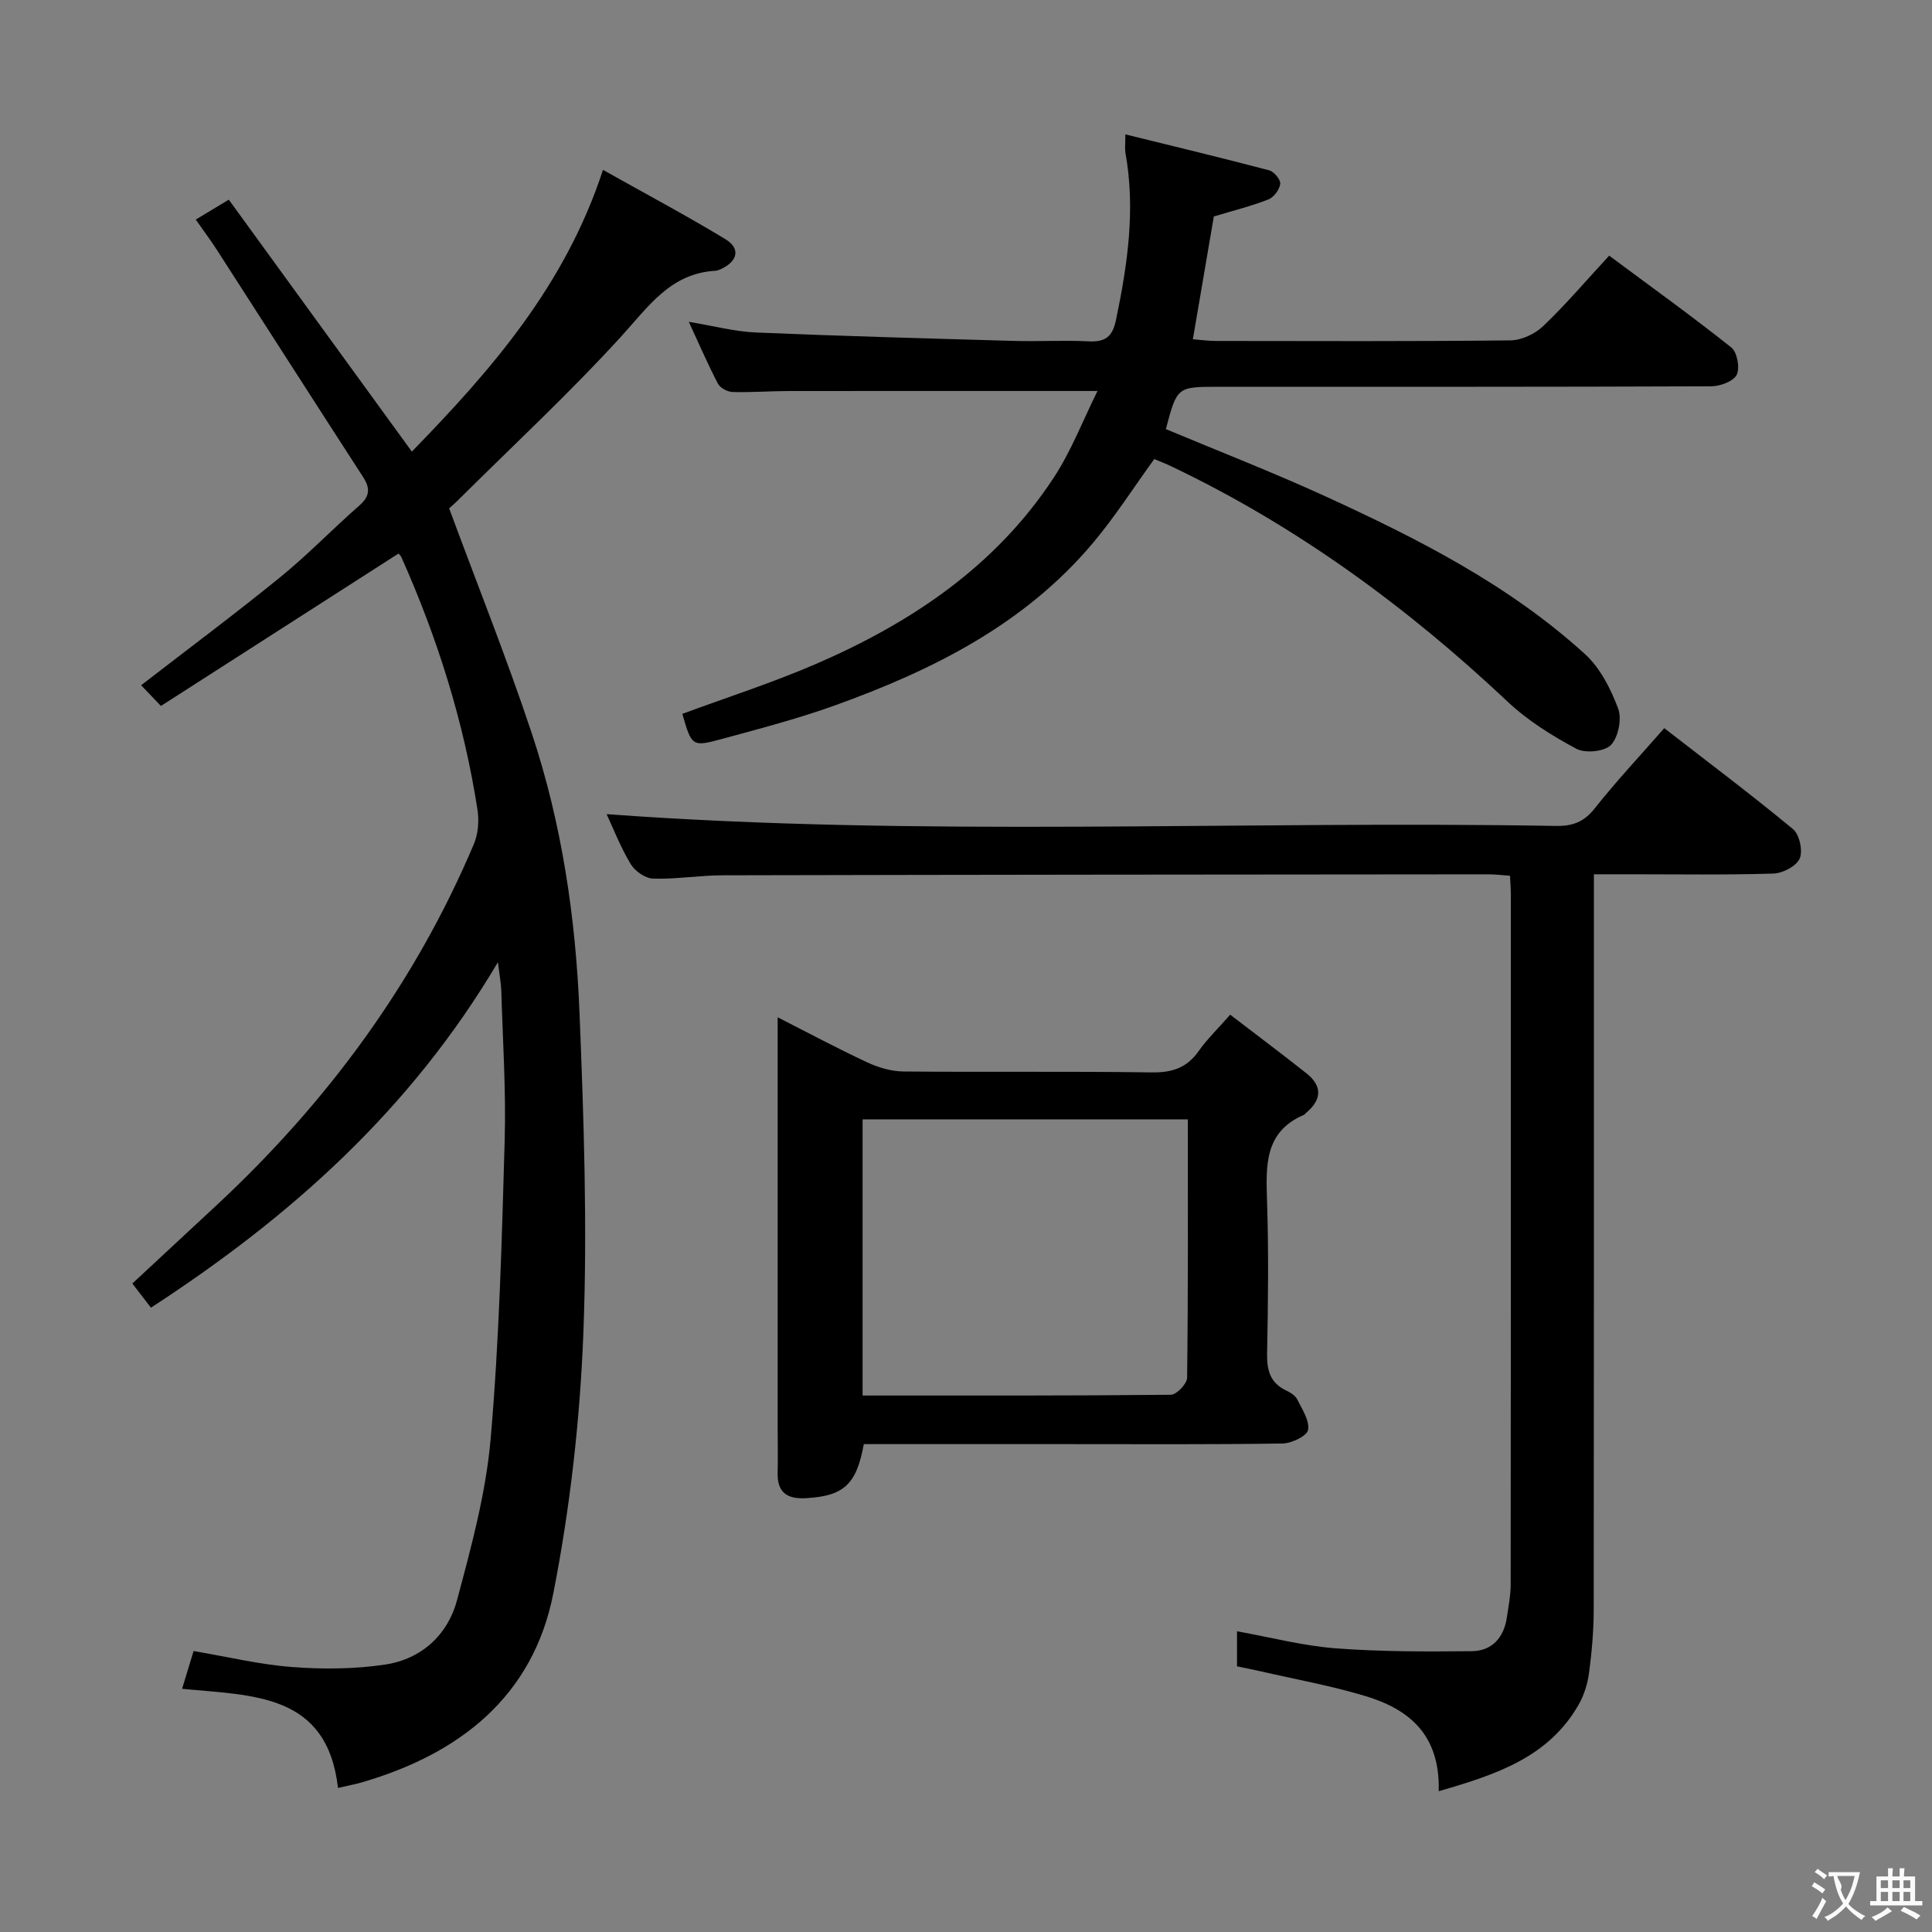 <svg enable-background="new 0 0 400 400" viewBox="0 0 400 400" xmlns="http://www.w3.org/2000/svg"><rect x="0" y="0" width="400" height="400" fill="#808080" stroke="none"/><g fill="#010000"><path d="m103.09 199.21c-18.15 30.69-43.08 52.83-71.84 71.53-1.19-1.54-2.38-3.09-3.85-5 5.96-5.54 11.77-10.93 17.57-16.33 22.8-21.26 40.95-45.84 53.13-74.63.9-2.12 1.12-4.83.76-7.12-2.81-18.15-8.27-35.53-15.75-52.28-.18-.41-.58-.73-.61-.77-16.46 10.56-32.79 21.03-49.18 31.55-1.8-1.88-2.91-3.04-4.1-4.29 9.8-7.57 19.49-14.8 28.86-22.42 5.67-4.61 10.77-9.93 16.28-14.75 2.18-1.9 2.36-3.55.83-5.91-10.11-15.62-20.14-31.3-30.22-46.95-1.34-2.08-2.82-4.07-4.44-6.38 2.25-1.35 4.21-2.53 6.84-4.12 12.6 17.33 25.05 34.48 37.9 52.16 16.45-16.89 31.75-34.4 39.57-58.33 8.7 4.89 17.16 9.39 25.35 14.35 3.1 1.88 2.58 4.45-.66 6.06-.44.22-.93.45-1.41.48-9.32.53-13.85 7.4-19.48 13.57-10.74 11.77-22.46 22.65-33.78 33.9-.81.81-1.69 1.56-1.87 1.72 5.86 15.85 11.96 31.09 17.13 46.64 6.21 18.68 9.07 38.14 9.86 57.74.89 22.11 1.65 44.29.8 66.38-.7 18.03-2.75 36.18-6.22 53.87-4.19 21.37-19.39 33.26-39.69 39.15-1.42.41-2.88.67-4.89 1.14-2.26-19.63-17.54-19.09-32.28-20.52.81-2.67 1.59-5.23 2.38-7.82 7.05 1.19 13.68 2.8 20.39 3.31 6.41.48 13 .44 19.33-.52 7.46-1.14 12.9-6.12 14.82-13.31 2.95-11.01 5.99-22.2 6.97-33.49 1.78-20.51 2.31-41.14 2.9-61.74.29-10.3-.4-20.62-.7-30.93-.05-1.57-.36-3.13-.7-5.94z"/><path d="m297.87 370.85c.32-11.79-6.23-16.99-15.15-19.69-7.11-2.15-14.48-3.47-21.74-5.14-1.58-.36-3.18-.67-4.87-1.02 0-2.41 0-4.54 0-7.26 6.86 1.23 13.56 2.99 20.35 3.52 9.38.72 18.84.7 28.26.6 4.14-.04 6.63-2.77 7.25-6.94.34-2.29.8-4.61.8-6.91.05-47.65.04-95.3.03-142.95 0-1.14-.1-2.28-.17-3.74-1.66-.12-3.09-.31-4.53-.3-52.81.04-105.63.08-158.44.2-4.81.01-9.63.83-14.43.69-1.62-.05-3.78-1.55-4.65-3.01-2.13-3.55-3.64-7.46-4.99-10.34 65.24 4.81 130.92 1.3 196.53 2.44 3.46.06 5.82-.81 8.05-3.63 4.43-5.6 9.33-10.83 14.4-16.61 8.97 6.96 17.97 13.72 26.64 20.89 1.35 1.11 2.09 4.49 1.4 6.09-.67 1.57-3.49 3.05-5.42 3.12-9.82.31-19.65.15-29.48.15-2.32 0-4.64 0-7.71 0v5.96c0 48.82.02 97.63-.04 146.45-.01 4.3-.4 8.63-.96 12.9-.3 2.26-1.02 4.61-2.14 6.58-6.23 10.91-16.98 14.48-28.99 17.95z"/><path d="m227.23 80.95c-22.16 0-43.11-.01-64.07.01-3.83.01-7.66.31-11.49.2-1.05-.03-2.56-.83-3.02-1.71-2.06-3.94-3.83-8.03-6.04-12.82 5.15.85 9.5 2.02 13.9 2.21 17.77.75 35.56 1.23 53.34 1.74 5.16.15 10.34-.17 15.49.09 3.42.17 4.97-.85 5.71-4.41 2.4-11.47 4.07-22.92 1.96-34.62-.14-.77-.02-1.58-.02-3.82 10.37 2.56 20.11 4.89 29.79 7.45 1 .26 2.39 1.94 2.28 2.8-.15 1.19-1.33 2.78-2.45 3.22-3.52 1.38-7.21 2.29-11.3 3.53-1.36 7.96-2.8 16.4-4.34 25.42 1.67.13 3.23.35 4.79.35 20.33.02 40.65.11 60.98-.12 2.3-.03 5.08-1.34 6.77-2.96 4.66-4.45 8.86-9.39 13.65-14.58 8.66 6.43 17.13 12.52 25.29 19.01 1.22.97 1.82 4.26 1.11 5.67-.69 1.36-3.43 2.36-5.28 2.37-33.99.14-67.98.1-101.96.1-8.62 0-8.62 0-10.94 8.76 10.96 4.59 22.08 8.91 32.9 13.86 19.22 8.8 38.09 18.36 53.88 32.73 3.14 2.86 5.32 7.18 6.85 11.24.81 2.14.06 5.93-1.47 7.56-1.31 1.38-5.32 1.78-7.16.8-5.04-2.7-10.07-5.83-14.21-9.73-20.86-19.64-43.7-36.37-69.62-48.73-1.18-.57-2.41-1.04-3.57-1.53-4.3 5.93-8.14 11.96-12.7 17.38-14.18 16.86-33.18 26.34-53.41 33.62-7.63 2.75-15.52 4.81-23.36 6.94-6.25 1.7-6.3 1.54-8.24-5.18 9.13-3.38 18.45-6.37 27.4-10.22 19.87-8.56 37.47-20.3 49.55-38.77 3.59-5.49 5.97-11.75 9.01-17.86z"/><path d="m254.7 210.08c5.57 4.27 10.74 8.14 15.8 12.15 3.41 2.71 3.09 5.56-.16 8.24-.13.11-.22.28-.36.34-8.25 3.53-7.88 10.54-7.65 17.86.34 10.48.22 20.98.01 31.46-.07 3.5.58 6.16 3.94 7.75.88.42 1.9 1.05 2.3 1.86 1.02 2.04 2.58 4.39 2.24 6.32-.22 1.24-3.4 2.77-5.27 2.8-14.98.23-29.97.13-44.95.13-13.95 0-27.9 0-41.76 0-1.51 8.42-4.21 10.74-11.94 11.19-3.99.23-6.01-1.19-5.9-5.33.08-2.83.01-5.66.01-8.49 0-28.3 0-56.6 0-85.74 6.49 3.3 12.42 6.48 18.52 9.32 2.3 1.07 4.97 1.87 7.49 1.9 17.15.16 34.3-.06 51.45.19 4.24.06 7.27-.96 9.71-4.43 1.69-2.41 3.87-4.5 6.52-7.52zm-8.77 21.67c-22.8 0-45.03 0-67.34 0v57.18c21.55 0 42.69.06 63.83-.16 1.18-.01 3.34-2.28 3.36-3.52.22-17.65.15-35.29.15-53.5z"/></g><path d="m377.9 391.2c-.2.3-.4.5-.6.8-.7-.6-1.4-1-2.2-1.5.2-.3.4-.5.5-.8.6.4 1.4.8 2.3 1.5zm-1.8 6.1c-.2-.2-.5-.4-.9-.6.4-.6.8-1.2 1.2-1.9s.7-1.3.9-1.9c.3.3.5.5.8.7-.7 1.3-1.4 2.6-2 3.7zm2.2-9c-.3.3-.5.5-.6.8-.6-.6-1.3-1.1-2-1.5.3-.3.5-.5.6-.7.6.5 1.3.9 2 1.4zm.3.2v-.9h2 4.5c-.3 1.3-.6 2.5-1 3.6s-.9 2.1-1.4 3c.4.5 1 1 1.6 1.4s1.2.8 1.9 1.1c-.3.2-.5.4-.8.8-.4-.3-1-.7-1.6-1.2s-1.2-1.1-1.6-1.6c-.5.6-1.1 1.1-1.7 1.6s-1.4.9-2.1 1.4c-.1-.3-.3-.5-.7-.8.6-.2 1.2-.5 1.9-1s1.4-1.1 2-1.8c-.5-.8-.9-1.6-1.2-2.5s-.6-2-.8-3.2c-.4.1-.7.1-1 .1zm2.5 2.7c.3 1 .7 1.7 1 2.2.3-.5.6-1.1 1-2s.6-1.9.9-3h-3.2-.4c.1.9 1.3 1.8.7 2.8z" fill="#fbfafa"/><path d="m396.5 388.5v1.5 3.6h1.5v.9c-.4 0-1 0-1.7 0h-7.9c-.5 0-.9 0-1.2 0v-.9h1.3v-3.5c0-.7 0-1.2 0-1.6h2.4c0-.8 0-1.4 0-1.7h1c0 .3-.1.8-.1 1.7h1.5c0-.8 0-1.4 0-1.7h1c0 .3-.1.9-.1 1.7zm-8.2 9.2c-.2-.3-.5-.5-.8-.8.8-.3 1.4-.6 1.9-.9s1-.7 1.4-1.1c.3.3.6.5.9.8-1.6 1-2.8 1.6-3.4 2zm2.6-6.8v-1.6h-1.5v1.6zm0 2.7v-1.9h-1.5v1.9zm2.4-2.7v-1.6h-1.5v1.6zm0 2.7v-1.9h-1.5v1.9zm.2 2 .7-.8c.4.2.9.5 1.6.8s1.3.7 1.8 1c-.3.3-.5.5-.8.8-.4-.3-1.5-1-3.3-1.8zm2-4.7v-1.6h-1.4v1.6zm0 2.7v-1.9h-1.4v1.9z" fill="#fbfafa"/></svg>
